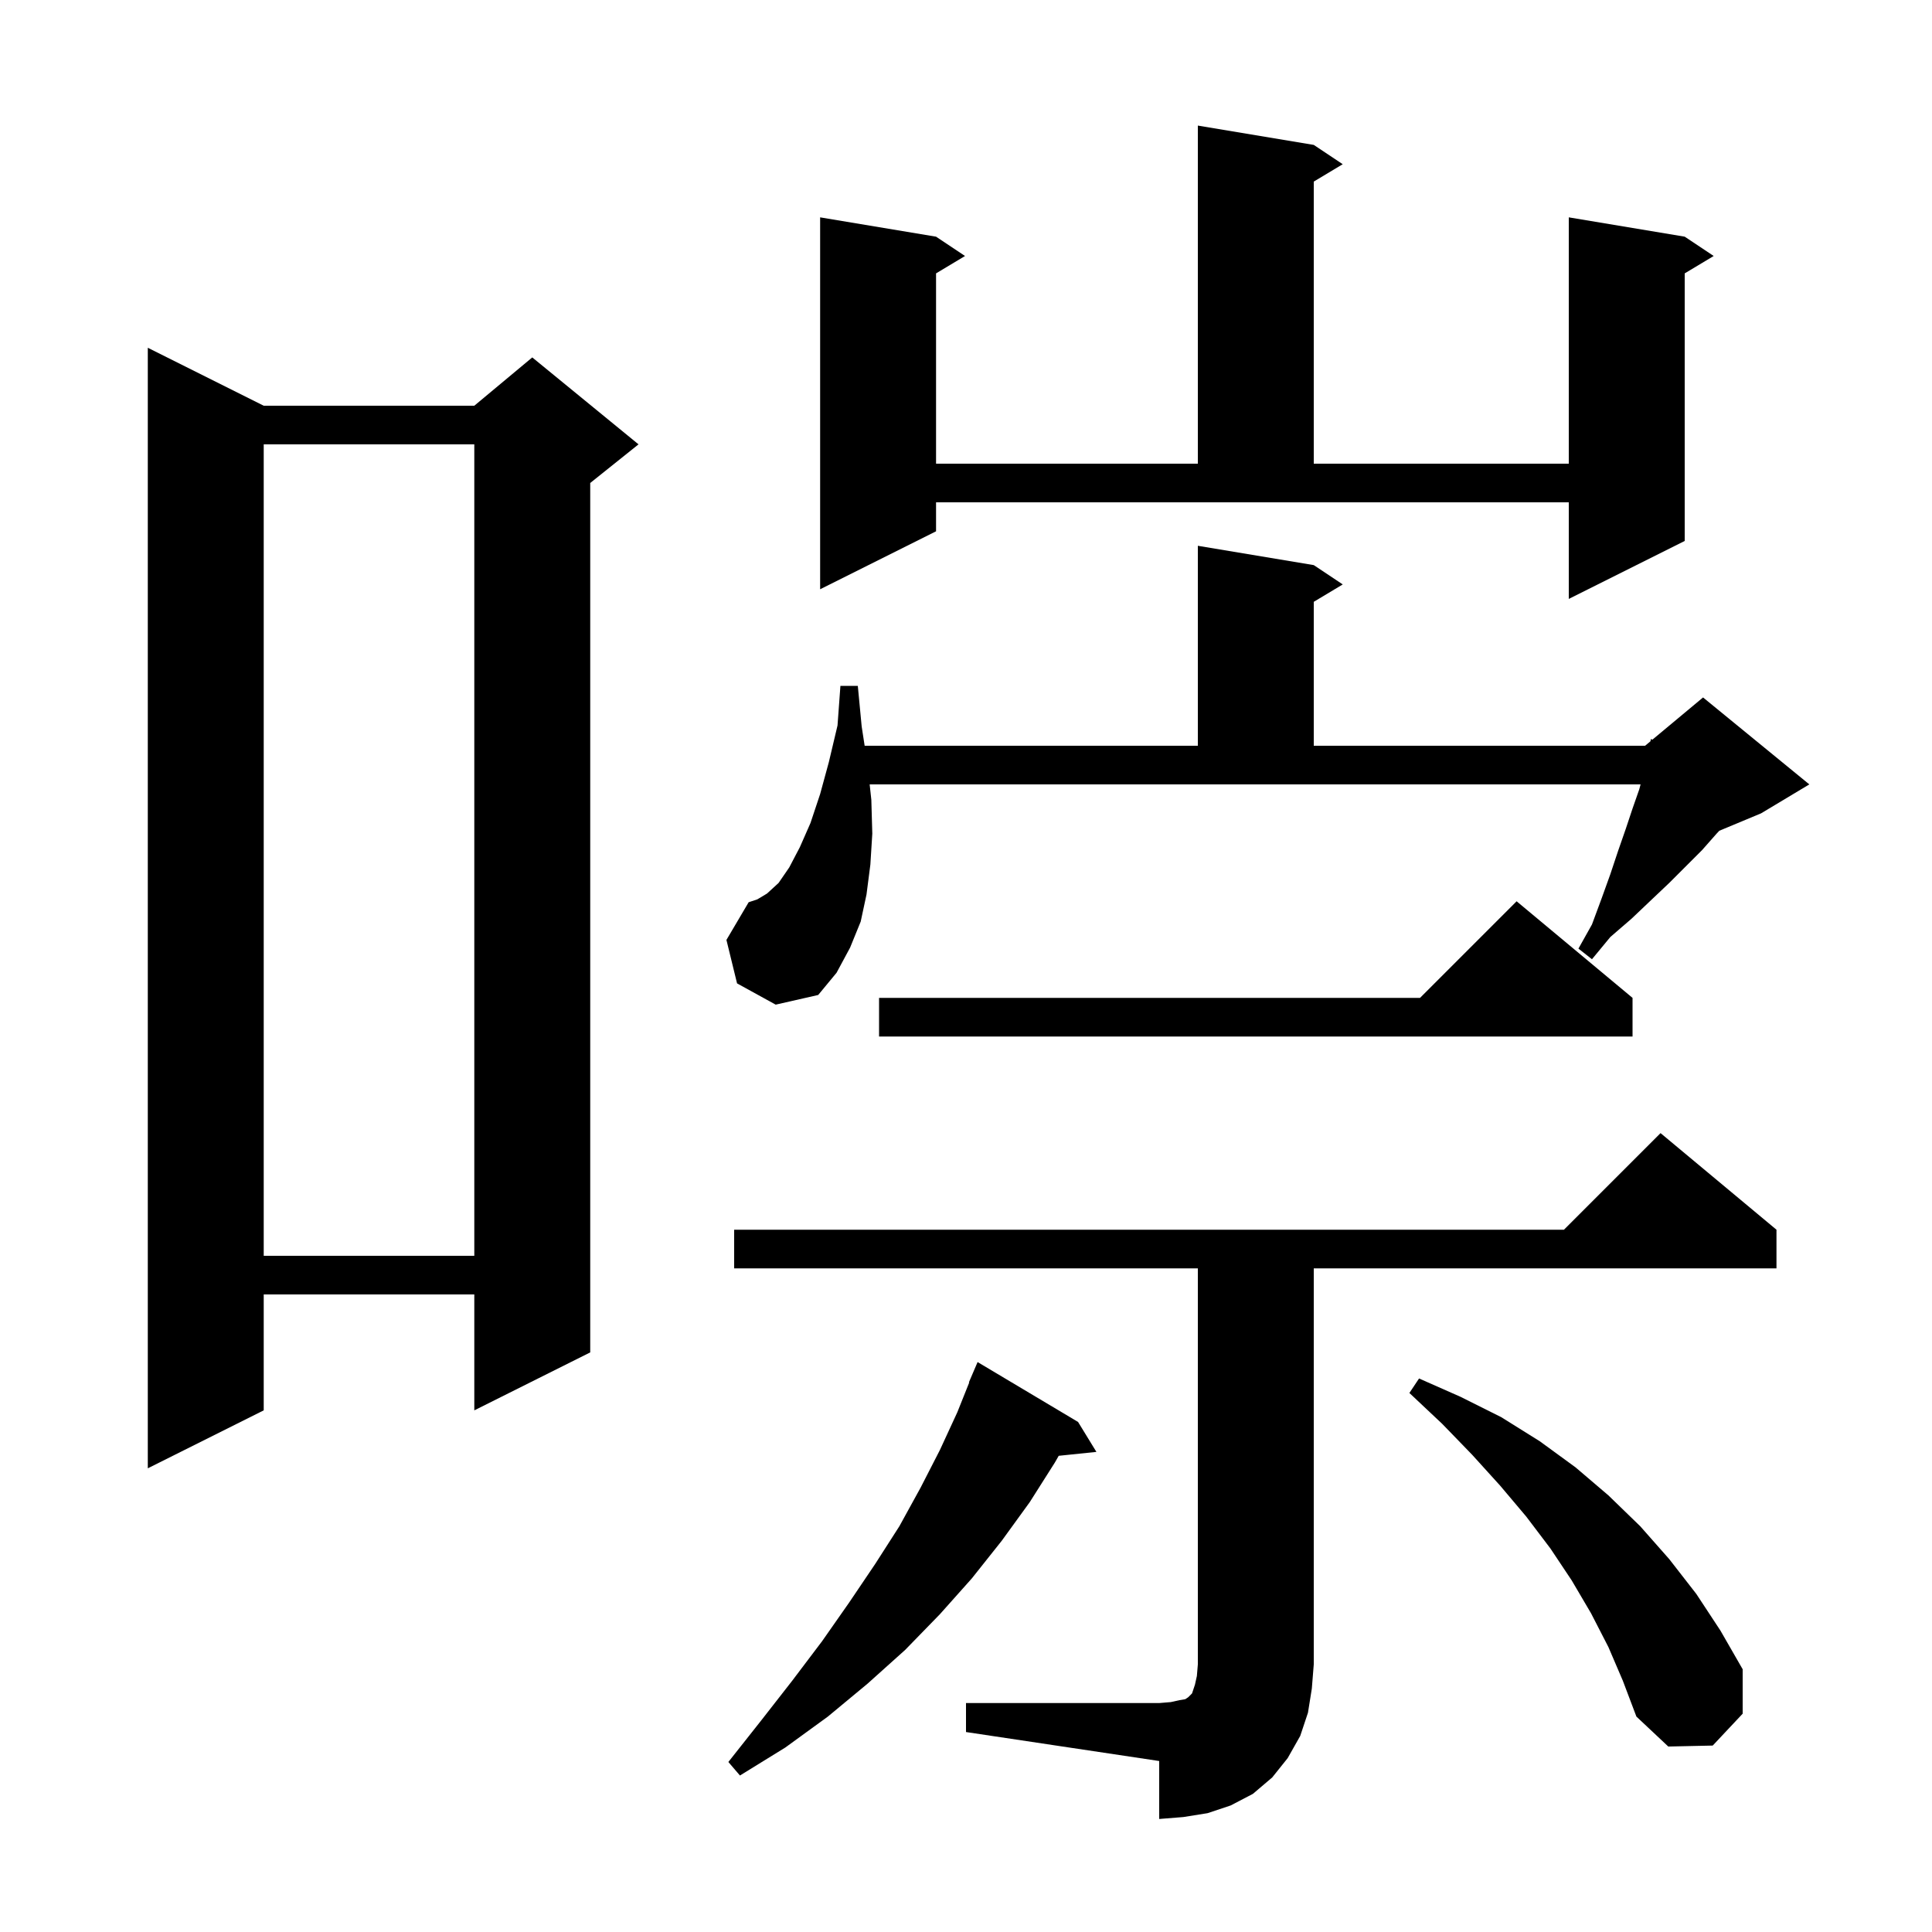 <svg xmlns="http://www.w3.org/2000/svg" xmlns:xlink="http://www.w3.org/1999/xlink" version="1.1" baseProfile="full" viewBox="0 0 200 200" width="200" height="200">
<g fill="black">
<path d="M 100.0 176.3 L 120.0 176.3 L 121.2 176.2 L 122.1 176.0 L 122.7 175.9 L 123.0 175.7 L 123.4 175.3 L 123.7 174.4 L 123.9 173.5 L 124.0 172.3 L 124.0 131.3 L 76.0 131.3 L 76.0 127.3 L 161.9 127.3 L 171.9 117.3 L 183.9 127.3 L 183.9 131.3 L 136.0 131.3 L 136.0 172.3 L 135.8 174.8 L 135.4 177.3 L 134.6 179.7 L 133.3 182.0 L 131.7 184.0 L 129.7 185.7 L 127.4 186.9 L 125.0 187.7 L 122.5 188.1 L 120.0 188.3 L 120.0 182.3 L 100.0 179.3 Z M 111.6 147.2 L 113.5 150.3 L 109.598 150.704 L 109.2 151.4 L 106.6 155.5 L 103.7 159.5 L 100.6 163.4 L 97.3 167.1 L 93.7 170.8 L 89.8 174.3 L 85.7 177.7 L 81.3 180.9 L 76.6 183.8 L 75.4 182.4 L 78.8 178.1 L 82.0 174.0 L 85.1 169.9 L 87.9 165.9 L 90.6 161.9 L 93.1 158.0 L 95.3 154.0 L 97.3 150.1 L 99.1 146.2 L 100.335 143.113 L 100.3 143.1 L 101.2 141.0 Z M 166.5 170.5 L 164.7 167.0 L 162.7 163.6 L 160.5 160.3 L 158.0 157.0 L 155.3 153.8 L 152.4 150.6 L 149.3 147.4 L 145.9 144.2 L 146.9 142.7 L 151.2 144.6 L 155.4 146.7 L 159.4 149.2 L 163.1 151.9 L 166.5 154.8 L 169.8 158.0 L 172.8 161.4 L 175.6 165.0 L 178.1 168.8 L 180.4 172.8 L 180.4 177.4 L 177.3 180.7 L 172.7 180.8 L 169.4 177.7 L 168.0 174.0 Z M 27.3 42.0 L 49.1 42.0 L 55.1 37.0 L 66.1 46.0 L 61.1 50.0 L 61.1 140.0 L 49.1 146.0 L 49.1 134.0 L 27.3 134.0 L 27.3 146.0 L 15.3 152.0 L 15.3 36.0 Z M 27.3 46.0 L 27.3 130.0 L 49.1 130.0 L 49.1 46.0 Z M 169.0 103.3 L 169.0 107.3 L 91.0 107.3 L 91.0 103.3 L 147.0 103.3 L 157.0 93.3 Z M 76.3 101.8 L 75.2 97.3 L 77.5 93.4 L 78.4 93.1 L 79.4 92.5 L 80.6 91.4 L 81.7 89.8 L 82.8 87.7 L 83.9 85.2 L 84.9 82.2 L 85.8 78.9 L 86.7 75.1 L 87.0 71.0 L 88.8 71.0 L 89.2 75.2 L 89.508 77.2 L 124.0 77.2 L 124.0 56.5 L 136.0 58.5 L 139.0 60.5 L 136.0 62.3 L 136.0 77.2 L 170.3 77.2 L 170.856 76.737 L 170.9 76.5 L 171.051 76.574 L 176.3 72.2 L 187.3 81.2 L 182.3 84.2 L 177.98 86.0 L 177.7 86.3 L 176.2 88.0 L 172.8 91.4 L 170.9 93.2 L 168.9 95.1 L 166.7 97.0 L 164.8 99.3 L 163.4 98.2 L 164.8 95.7 L 165.8 93.0 L 166.7 90.5 L 167.5 88.1 L 168.3 85.8 L 169.0 83.7 L 169.7 81.7 L 169.832 81.2 L 90.027 81.2 L 90.2 82.8 L 90.3 86.3 L 90.1 89.5 L 89.7 92.6 L 89.1 95.4 L 88.0 98.1 L 86.6 100.7 L 84.7 103.0 L 80.3 104.0 Z M 96.9 55.0 L 84.9 61.0 L 84.9 22.5 L 96.9 24.5 L 99.9 26.5 L 96.9 28.3 L 96.9 48.0 L 124.0 48.0 L 124.0 13.0 L 136.0 15.0 L 139.0 17.0 L 136.0 18.8 L 136.0 48.0 L 162.4 48.0 L 162.4 22.5 L 174.4 24.5 L 177.4 26.5 L 174.4 28.3 L 174.4 56.0 L 162.4 62.0 L 162.4 52.0 L 96.9 52.0 Z " />
</g>
</svg>
